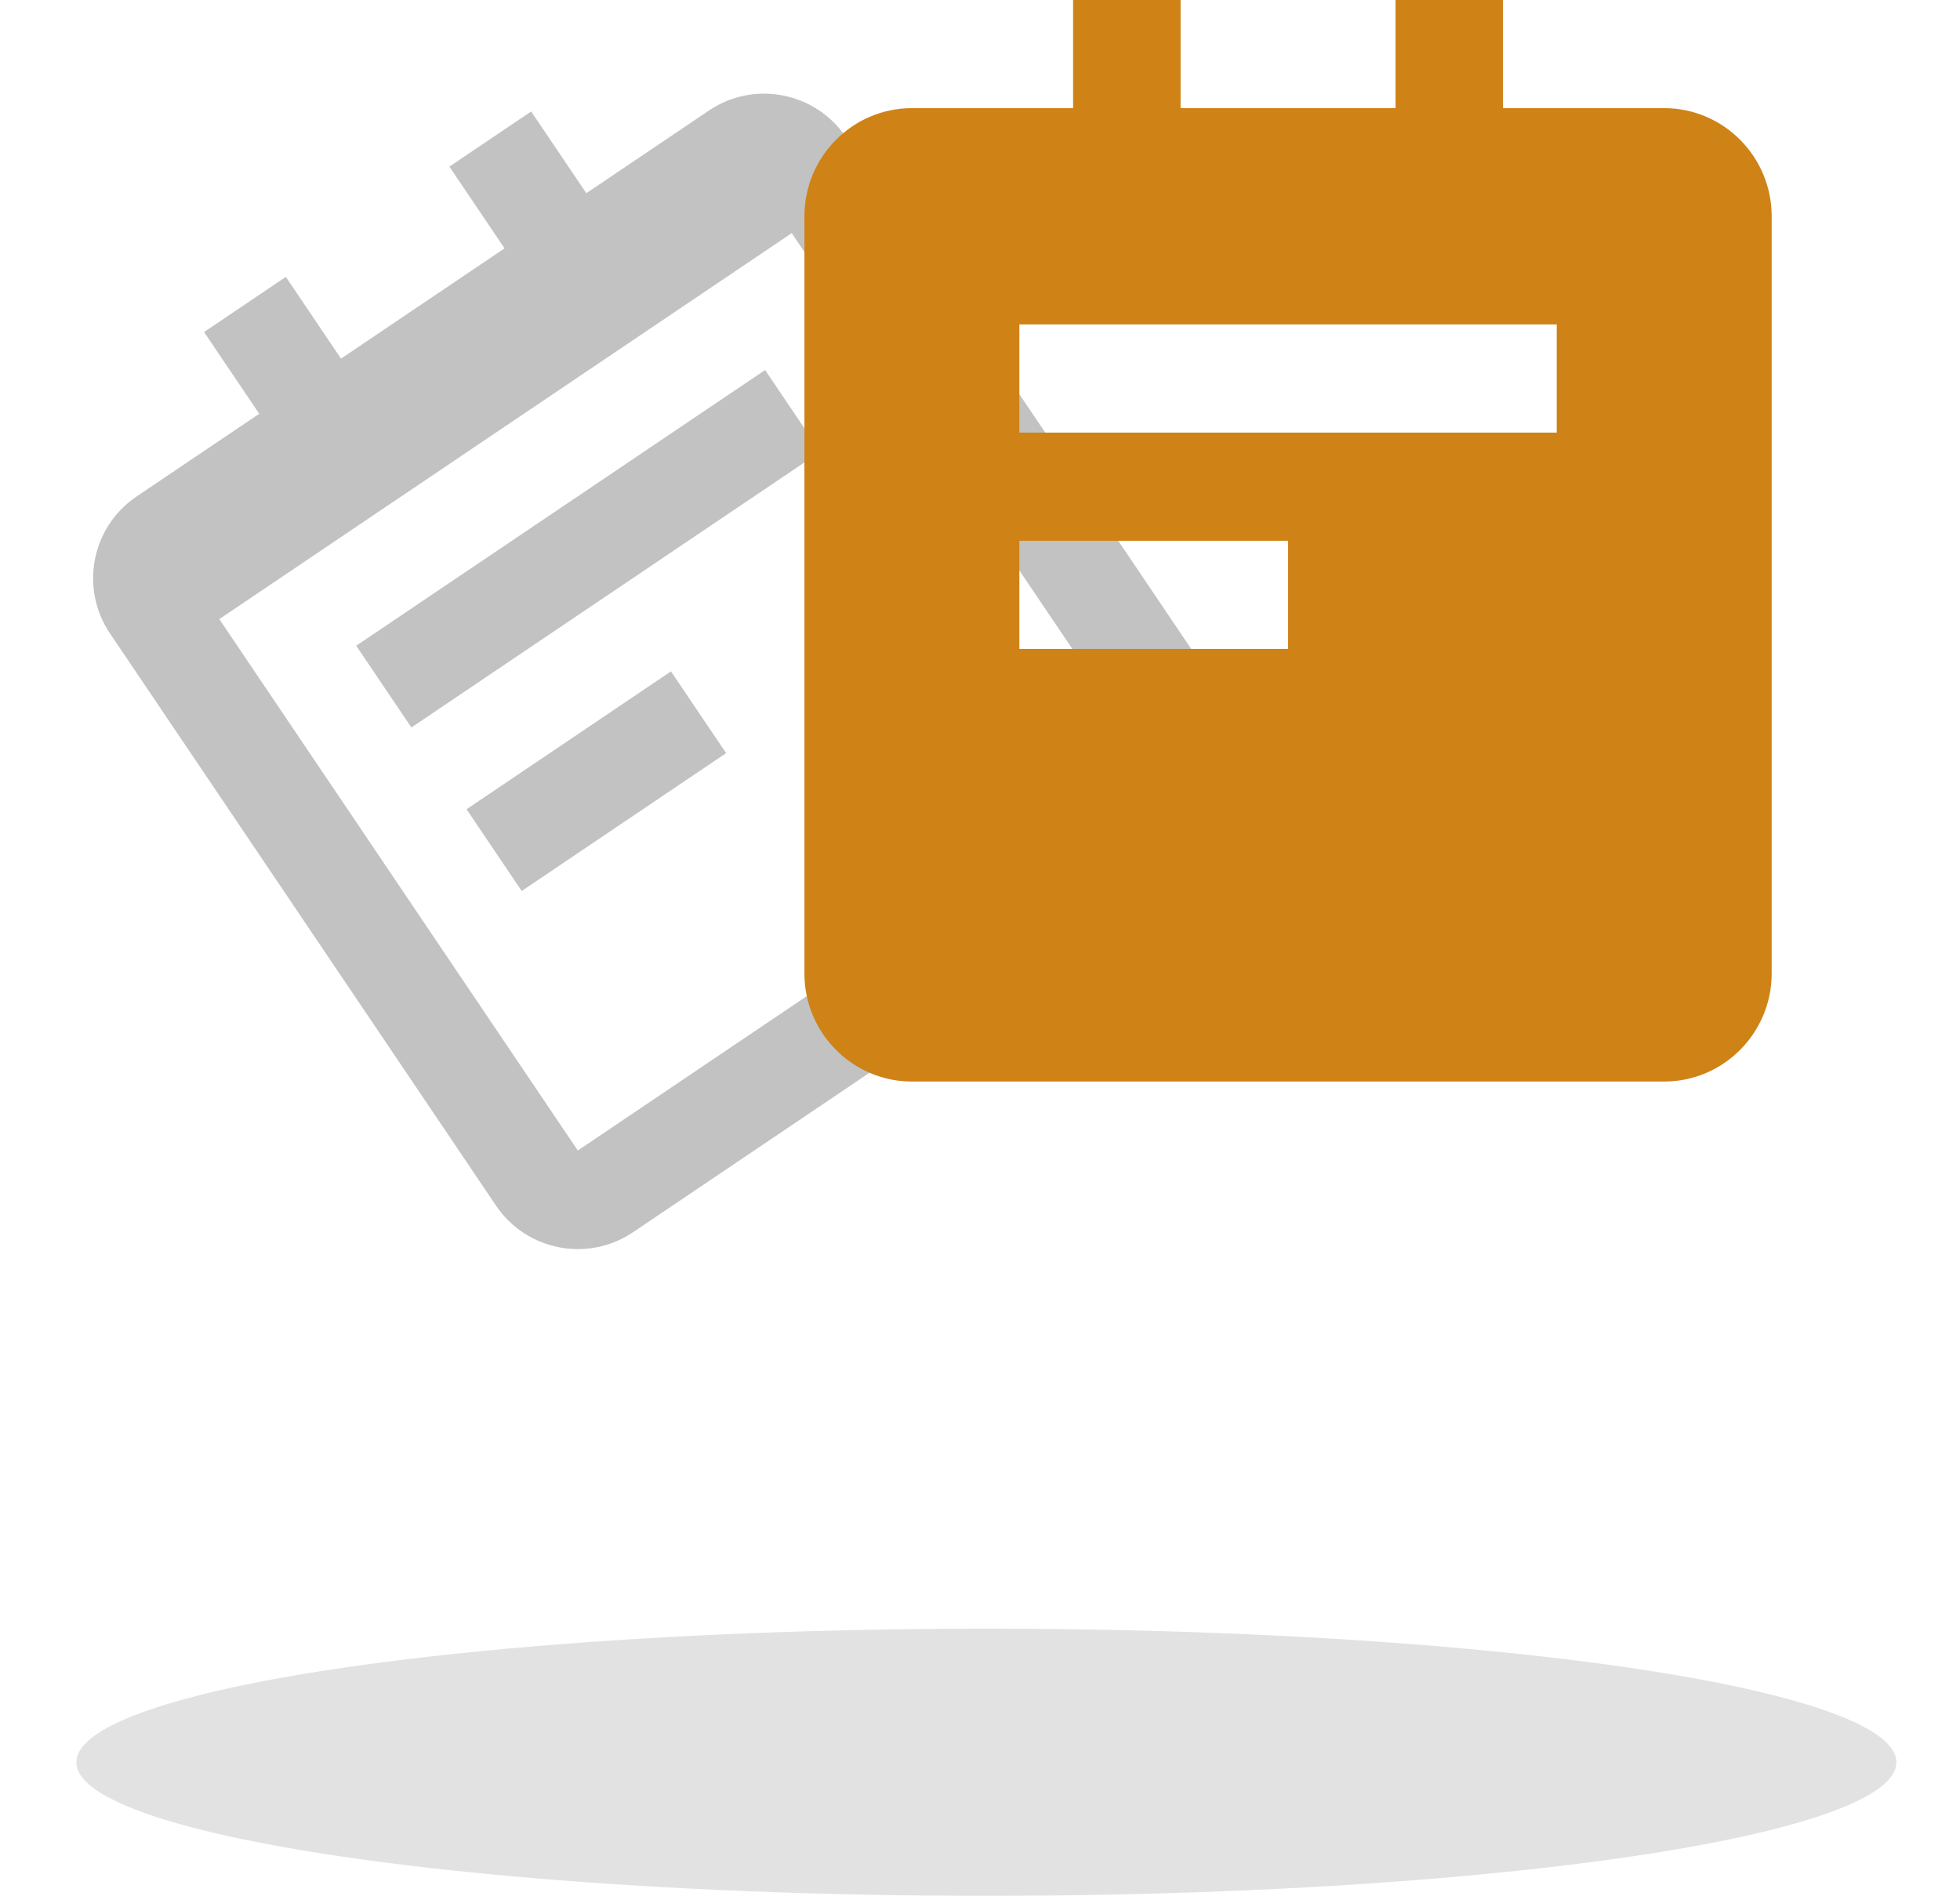 <svg width="154" height="149" viewBox="0 0 154 149" fill="none" xmlns="http://www.w3.org/2000/svg">
<g clip-path="url(#clip0_61_8)">
<path d="M55.705 8.684L46.068 15.185L41.734 8.76L35.309 13.094L39.643 19.519L26.793 28.186L22.459 21.761L16.034 26.095L20.368 32.52L10.73 39.021C7.187 41.411 6.249 46.236 8.639 49.779L38.975 94.755C41.365 98.298 46.19 99.236 49.734 96.846L94.709 66.51C98.252 64.12 99.19 59.294 96.8 55.751L66.464 10.776C64.074 7.232 59.249 6.294 55.705 8.684ZM45.4 90.421L17.231 48.658L62.206 18.322L60.039 15.109L90.382 60.08L45.4 90.421Z" fill="#C2C2C2"/>
<path d="M27.989 50.749L60.115 29.081L64.448 35.506L32.323 57.175L27.989 50.749ZM36.657 63.6L52.72 52.765L57.053 59.19L40.991 70.025L36.657 63.6Z" fill="#C2C2C2"/>
<path d="M130.76 8.5H118.093V0H109.649V8.5H92.76V0H84.316V8.5H71.649C66.992 8.5 63.204 12.312 63.204 17V76.5C63.204 81.188 66.992 85 71.649 85H130.76C135.417 85 139.204 81.188 139.204 76.5V17C139.204 12.312 135.417 8.5 130.76 8.5ZM101.204 51H80.093V42.5H101.204V51ZM122.316 34H80.093V25.5H122.316V34Z" fill="#CF8216"/>
<g filter="url(#filter0_f_61_8)">
<ellipse cx="77.5" cy="138.5" rx="71.5" ry="10.5" fill="#C9C9C9" fill-opacity="0.53"/>
</g>
</g>
<defs>
<filter id="filter0_f_61_8" x="3" y="125" width="149" height="27" filterUnits="userSpaceOnUse" color-interpolation-filters="sRGB">
<feFlood flood-opacity="0" result="BackgroundImageFix"/>
<feBlend mode="normal" in="SourceGraphic" in2="BackgroundImageFix" result="shape"/>
<feGaussianBlur stdDeviation="1.5" result="effect1_foregroundBlur_61_8"/>
</filter>
<clipPath id="clip0_61_8">
<rect width="154" height="149" fill="white"/>
</clipPath>
</defs>
</svg>
